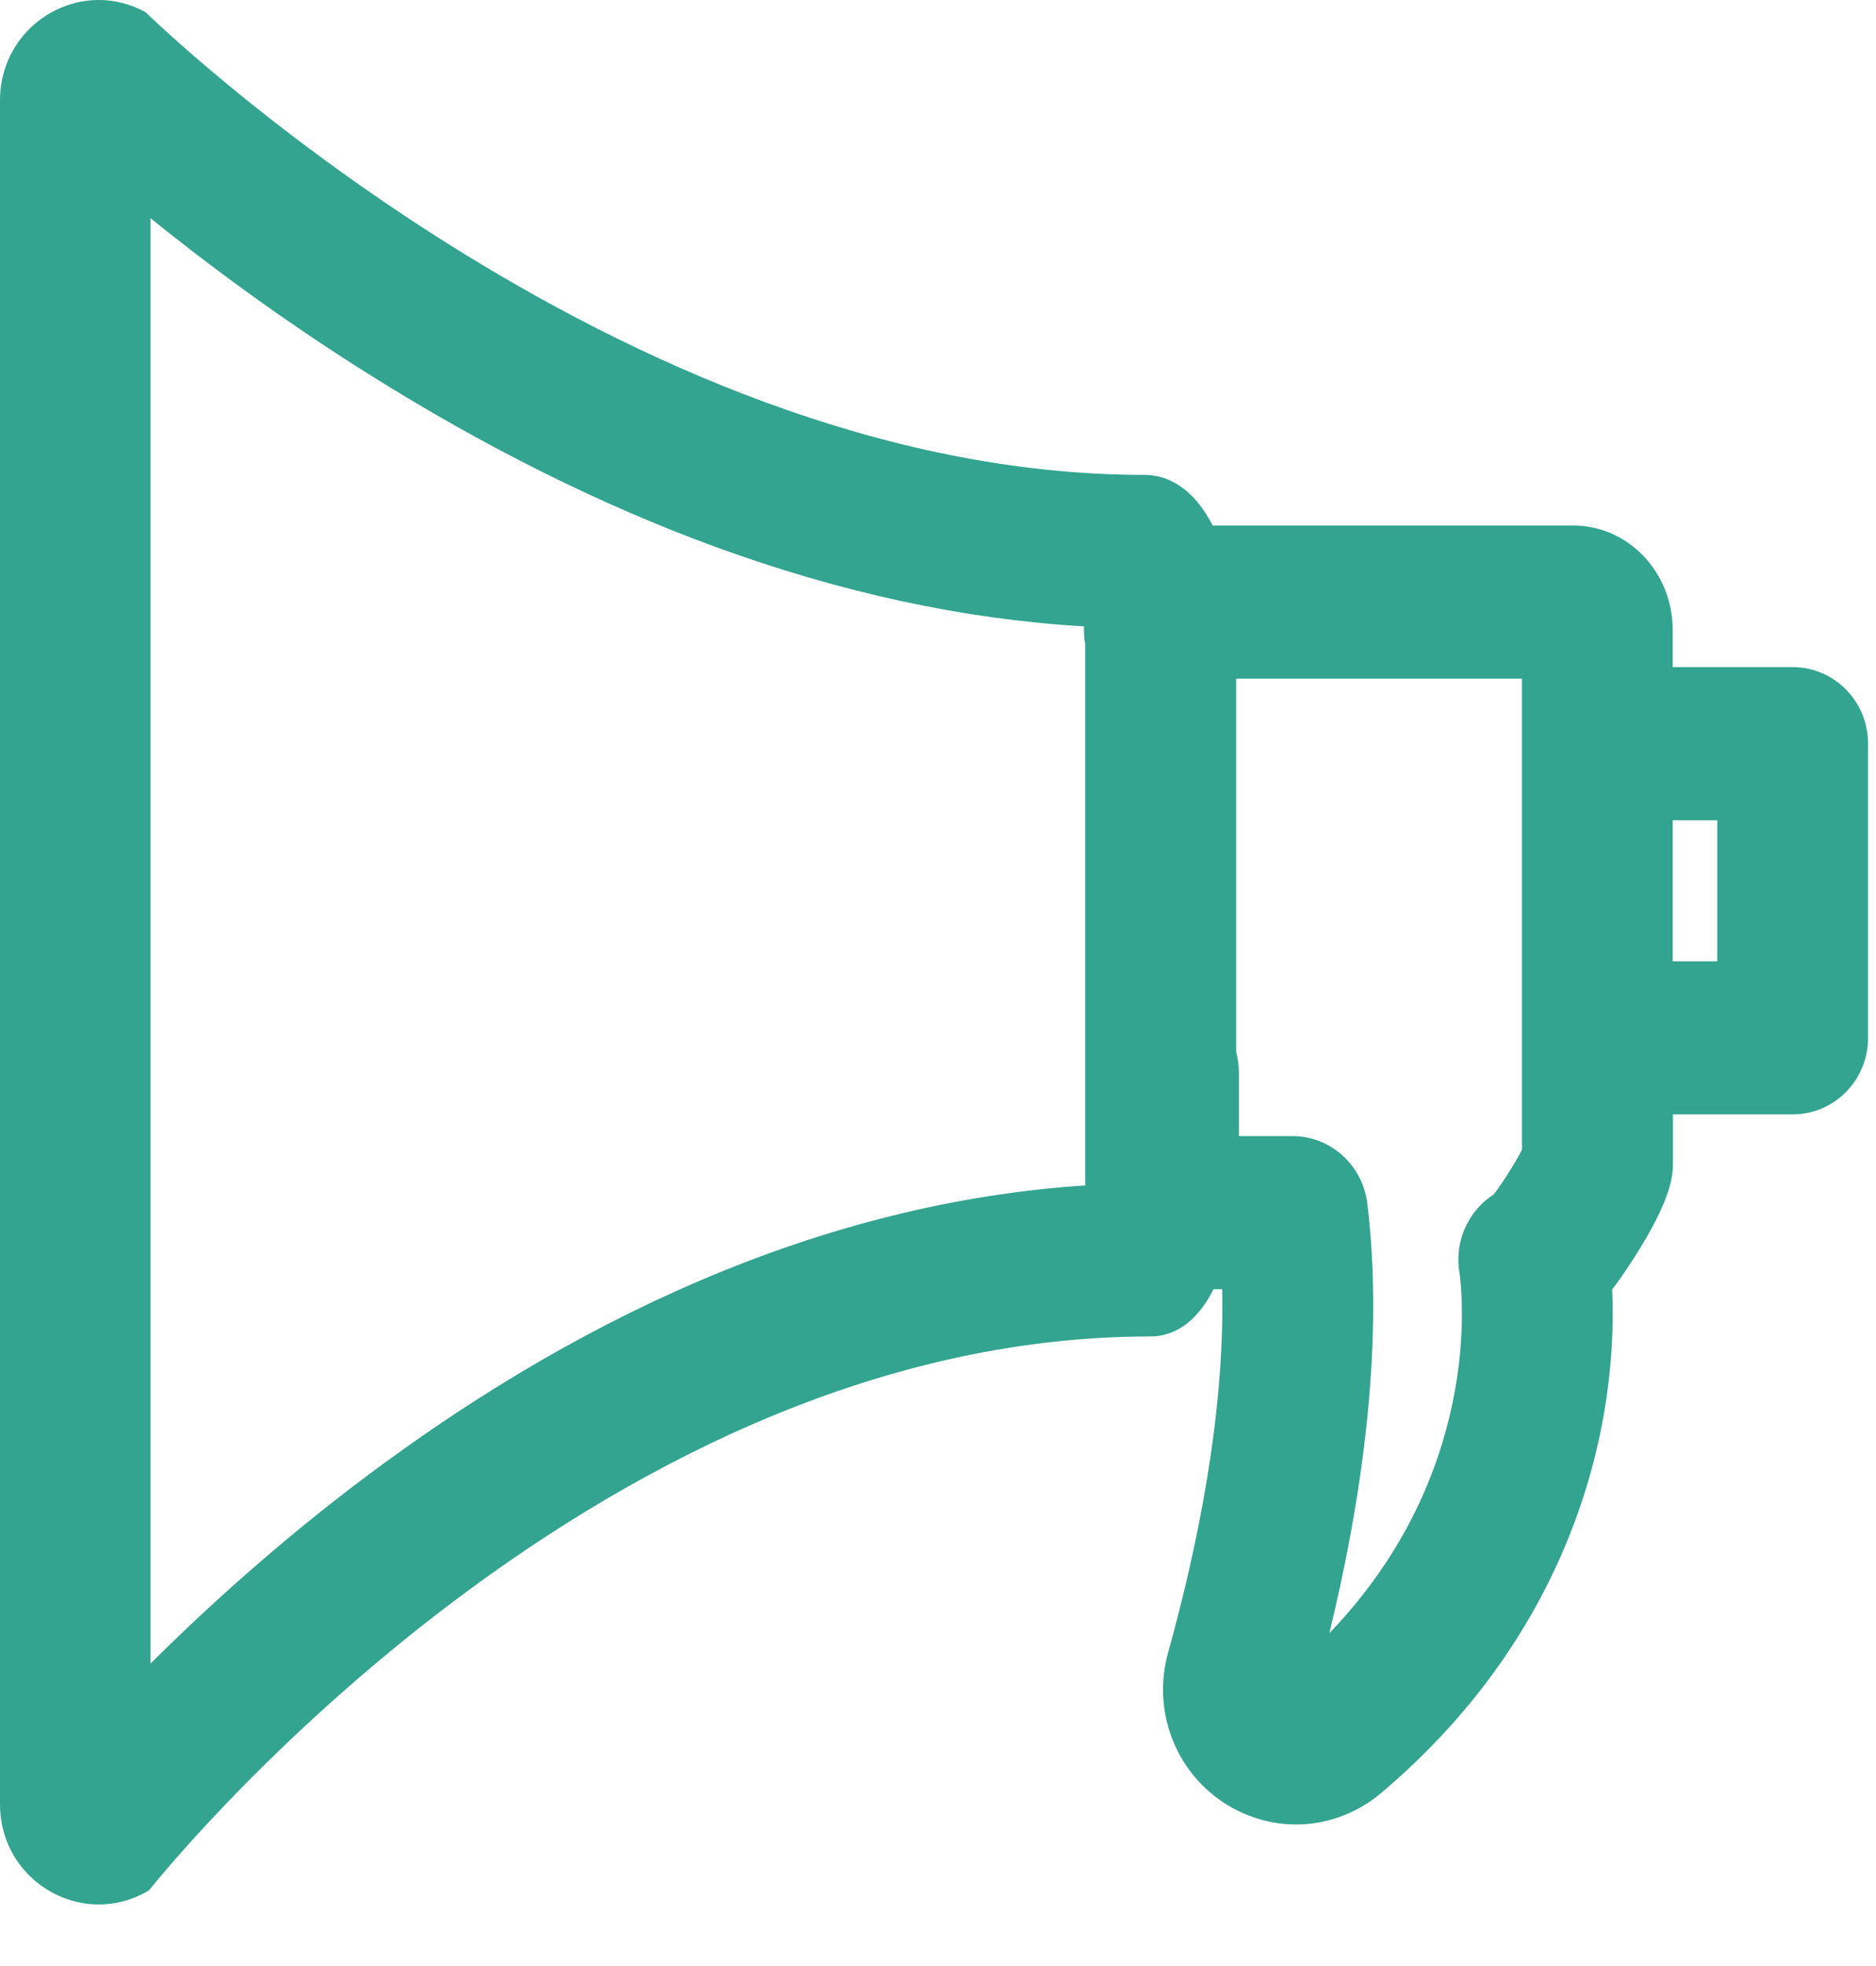 <svg width="21" height="22" viewBox="0 0 21 22" fill="none" xmlns="http://www.w3.org/2000/svg">
<path fill-rule="evenodd" clip-rule="evenodd" d="M18.724 7.465H20.067C20.534 7.465 20.911 7.849 20.911 8.322V11.614C20.911 12.087 20.534 12.47 20.067 12.47H18.727V13.008C18.727 13.134 18.727 13.398 18.288 14.081C18.211 14.2 18.131 14.319 18.047 14.429C18.063 14.805 18.052 15.374 17.911 16.047C17.686 17.125 17.079 18.698 15.457 20.067C15.181 20.297 14.845 20.416 14.508 20.416C14.227 20.416 13.943 20.333 13.694 20.169C13.146 19.805 12.898 19.131 13.076 18.491C13.383 17.389 13.713 15.861 13.681 14.426H13.584C13.43 14.733 13.198 14.955 12.874 14.955C6.555 14.955 1.669 21.152 1.669 21.152C1.488 21.261 1.294 21.311 1.106 21.311C0.53 21.311 0 20.845 0 20.188V1.123C0 0.471 0.527 0 1.106 0C1.28 0 1.458 0.043 1.629 0.136C1.629 0.136 6.919 5.314 12.806 5.314C13.153 5.314 13.406 5.552 13.575 5.881H17.613C18.225 5.881 18.724 6.404 18.724 7.047V7.465ZM7.798 14.346C9.253 13.72 10.713 13.358 12.15 13.265C12.15 13.256 12.15 13.248 12.148 13.239V7.206C12.138 7.156 12.134 7.104 12.134 7.049V7.009C10.798 6.932 9.41 6.633 7.999 6.116C6.717 5.647 5.412 4.995 4.118 4.181C3.134 3.563 2.304 2.942 1.685 2.442V18.615C2.259 18.044 3 17.366 3.881 16.687C5.161 15.702 6.478 14.914 7.798 14.346ZM17.037 12.865C16.964 13.011 16.812 13.248 16.72 13.367C16.645 13.415 16.577 13.475 16.521 13.544C16.362 13.739 16.294 13.996 16.338 14.246L16.339 14.25C16.346 14.306 16.427 14.897 16.261 15.693C16.059 16.663 15.595 17.53 14.88 18.277C15.22 16.885 15.506 15.095 15.305 13.463C15.251 13.034 14.892 12.713 14.468 12.713H13.868V12.002C13.868 11.923 13.856 11.847 13.838 11.775V7.594H17.037V12.865ZM18.724 10.757H19.223V9.179H18.724V10.757Z" fill="#32A48F"/>
</svg>
